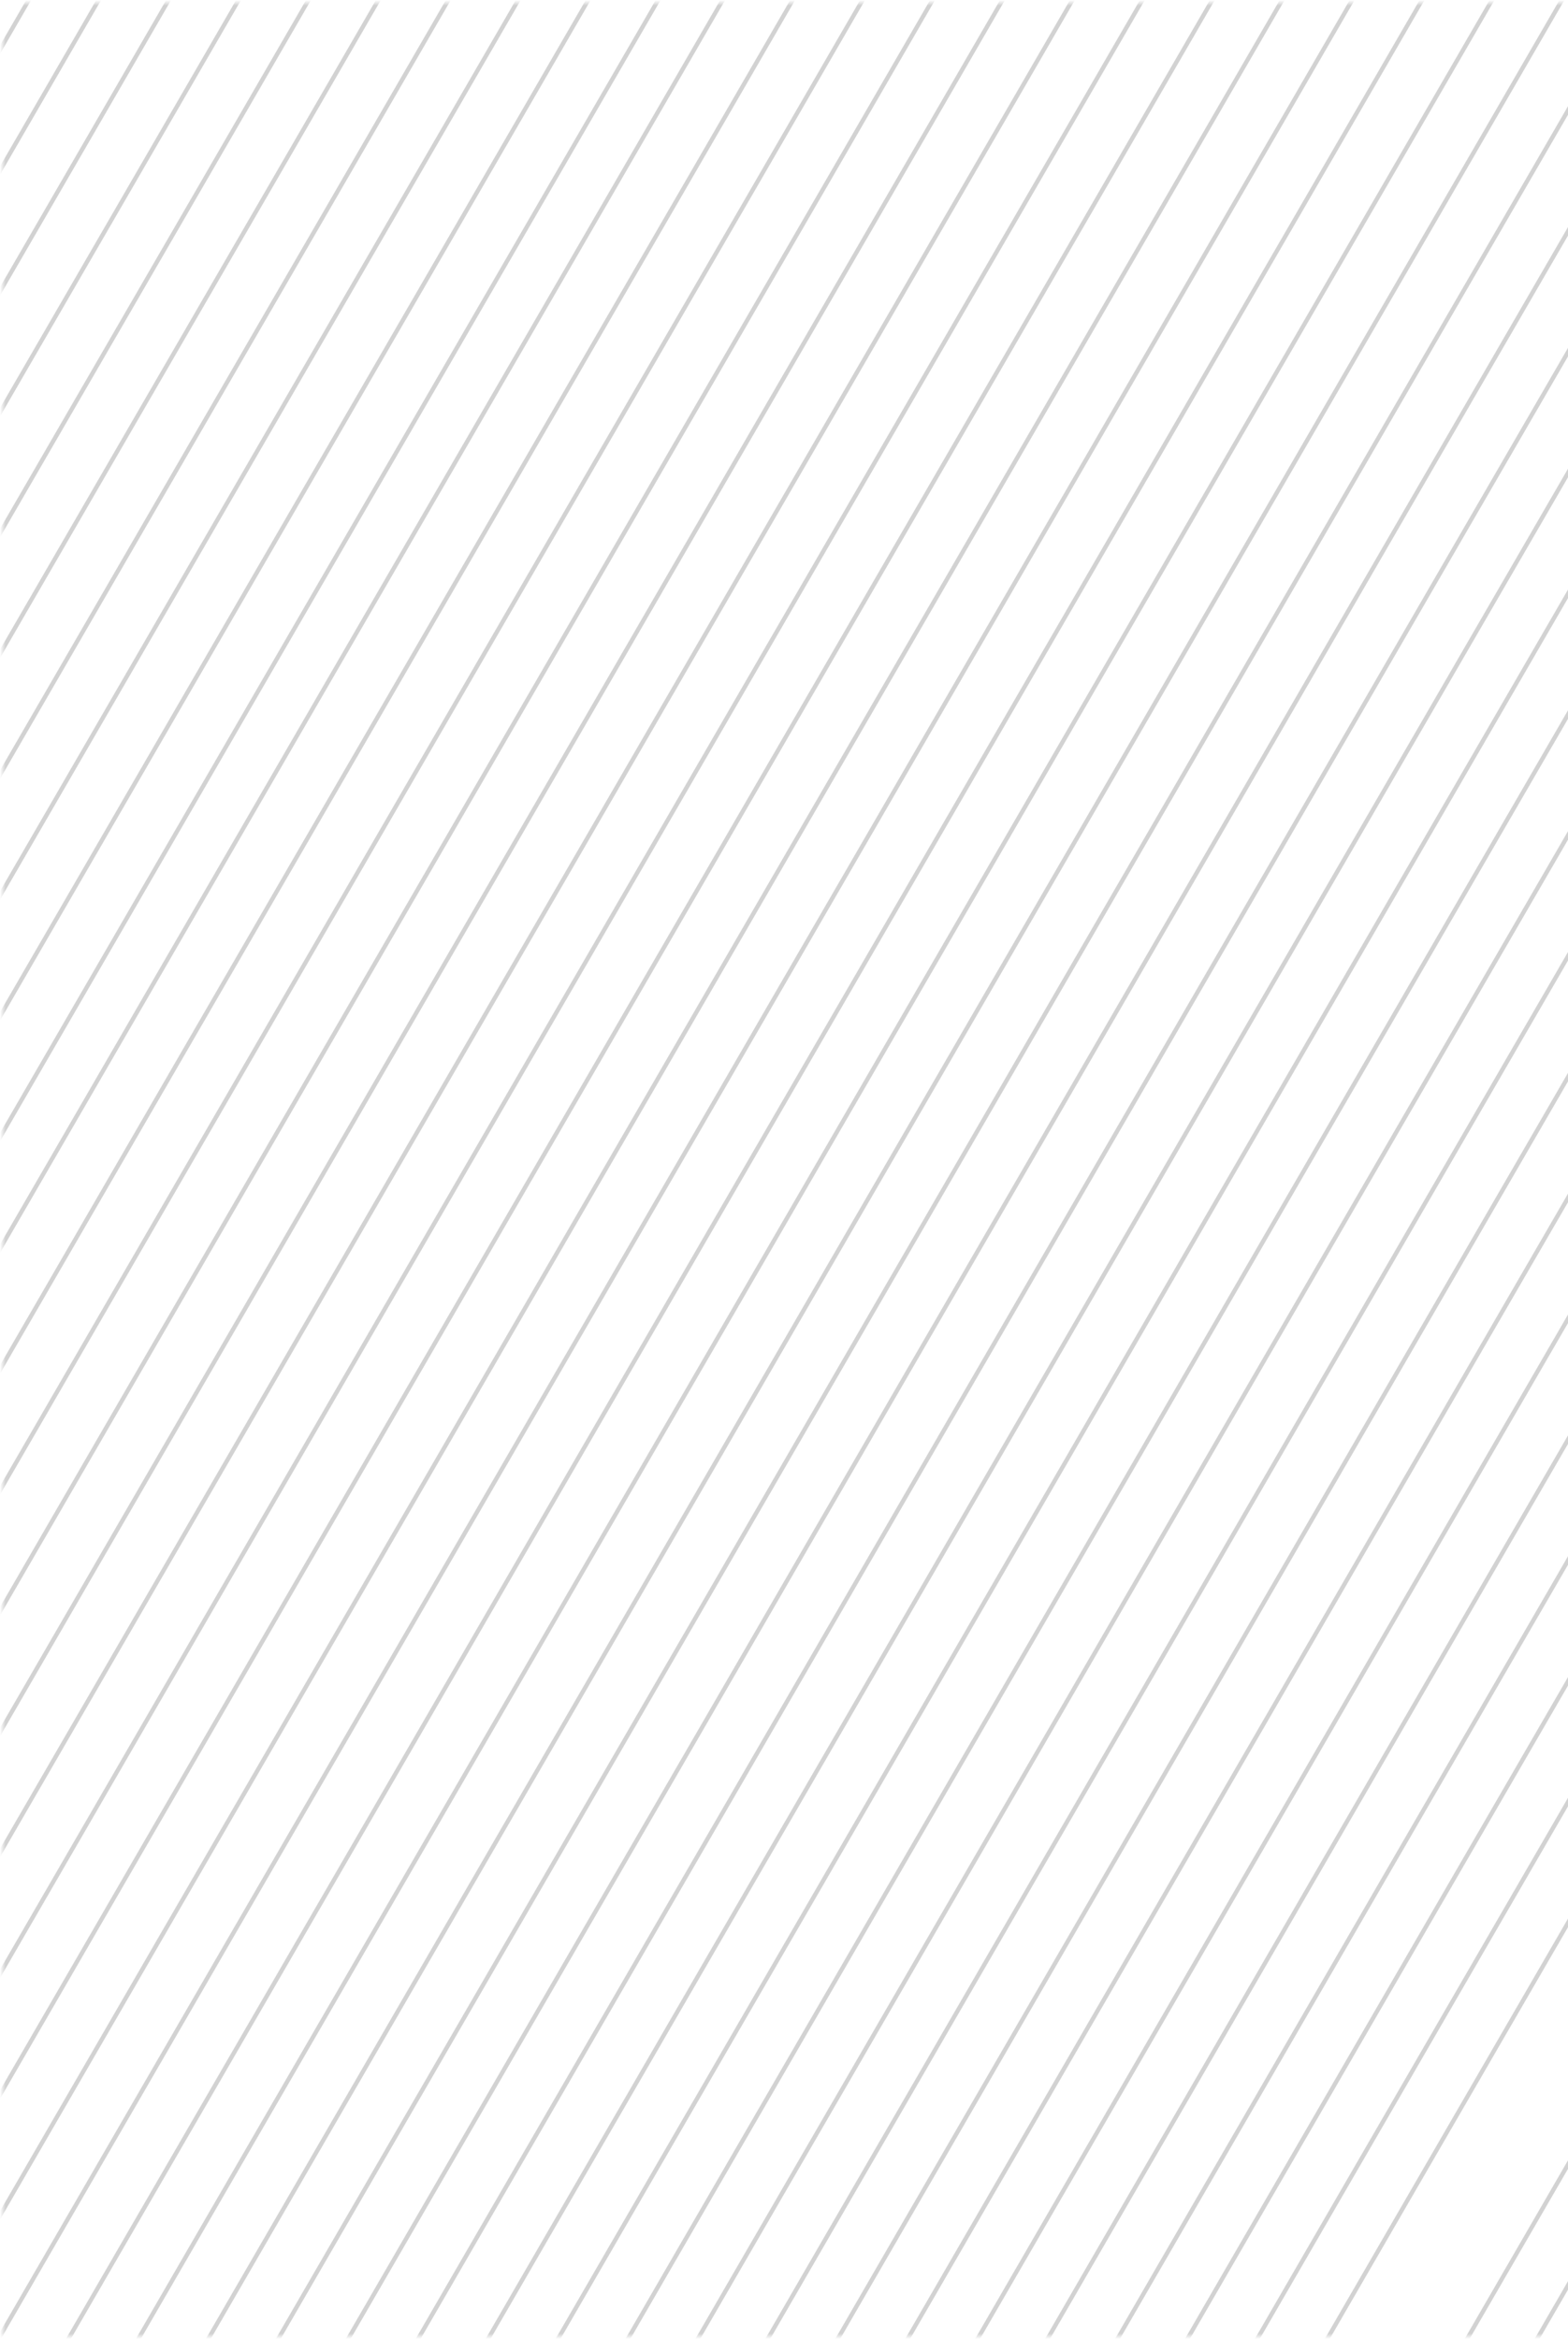 <?xml version="1.0" encoding="UTF-8"?>
<svg width="287px" height="428px" viewBox="0 0 287 428" version="1.1" xmlns="http://www.w3.org/2000/svg" xmlns:xlink="http://www.w3.org/1999/xlink">
    <!-- Generator: Sketch 54.1 (76490) - https://sketchapp.com -->
    <title>Pattern-signin@2x</title>
    <desc>Created with Sketch.</desc>
    <defs>
        <rect id="path-1" x="0" y="4.54747351e-13" width="573" height="427"></rect>
    </defs>
    <g id="Design" stroke="none" stroke-width="1" fill="none" fill-rule="evenodd" opacity="0.2">
        <g id="8a-Sign-In-Lightbox" transform="translate(-1153, -359)">
            <g id="Content" transform="translate(270, 141)">
                <g id="Pattern-signin" transform="translate(1170, 432) rotate(-180) translate(-1170, -432) translate(883.5, 218.5)">
                    <mask id="mask-2" fill="white">
                        <use xlink:href="#path-1"></use>
                    </mask>
                    <g id="Mask"></g>
                    <g id="Lines" mask="url(#mask-2)" fill="#1C1C1C" fill-rule="nonzero">
                        <g transform="translate(460.412, 405.116) scale(-1, 1) rotate(-30) translate(-460.412, -405.116) translate(-651.088, -48.884)">
                            <polygon id="Rectangle-2" points="1092.432 131.946 1093.648 131.923 456.568 772.054 455.352 772.077"></polygon>
                            <polygon id="Rectangle" transform="translate(785.412, 453.191) rotate(-45) translate(-785.412, -453.191) " points="1104.069 133.198 1105.243 133.132 466.754 773.184 465.58 773.25"></polygon>
                            <polygon id="Rectangle" transform="translate(796.491, 453.189) rotate(-45) translate(-796.491, -453.189) " points="1115.148 133.196 1116.322 133.13 477.833 773.183 476.659 773.248"></polygon>
                            <polygon id="Rectangle" transform="translate(807.57, 453.2) rotate(-45) translate(-807.57, -453.2) " points="1126.227 133.207 1127.401 133.141 488.912 773.194 487.739 773.26"></polygon>
                            <polygon id="Rectangle" transform="translate(818.649, 453.199) rotate(-45) translate(-818.649, -453.199) " points="1137.306 133.206 1138.48 133.14 499.991 773.192 498.818 773.258"></polygon>
                            <polygon id="Rectangle" transform="translate(829.728, 453.198) rotate(-45) translate(-829.728, -453.198) " points="1148.386 133.205 1149.559 133.139 511.071 773.191 509.897 773.257"></polygon>
                            <polygon id="Rectangle" transform="translate(840.807, 453.196) rotate(-45) translate(-840.807, -453.196) " points="1159.465 133.203 1160.638 133.137 522.15 773.19 520.976 773.256"></polygon>
                            <polygon id="Rectangle" transform="translate(851.875, 453.195) rotate(-45) translate(-851.875, -453.195) " points="1170.533 133.202 1171.706 133.136 533.218 773.188 532.044 773.254"></polygon>
                            <polygon id="Rectangle" transform="translate(862.954, 453.194) rotate(-45) translate(-862.954, -453.194) " points="1181.612 133.201 1182.785 133.135 544.297 773.187 543.123 773.253"></polygon>
                            <polygon id="Rectangle" transform="translate(874.033, 453.193) rotate(-45) translate(-874.033, -453.193) " points="1192.691 133.199 1193.865 133.133 555.376 773.186 554.202 773.252"></polygon>
                            <polygon id="Rectangle" transform="translate(885.112, 453.191) rotate(-45) translate(-885.112, -453.191) " points="1203.77 133.198 1204.944 133.132 566.455 773.184 565.281 773.25"></polygon>
                            <polygon id="Rectangle" transform="translate(896.192, 453.19) rotate(-45) translate(-896.192, -453.19) " points="1214.849 133.197 1216.023 133.131 577.534 773.183 576.36 773.249"></polygon>
                            <polygon id="Rectangle" transform="translate(907.271, 453.201) rotate(-45) translate(-907.271, -453.201) " points="1225.928 133.208 1227.102 133.142 588.613 773.194 587.439 773.26"></polygon>
                            <polygon id="Rectangle" transform="translate(918.35, 453.2) rotate(-45) translate(-918.35, -453.2) " points="1237.007 133.206 1238.181 133.141 599.692 773.193 598.519 773.259"></polygon>
                            <polygon id="Rectangle" transform="translate(929.429, 453.198) rotate(-45) translate(-929.429, -453.198) " points="1248.086 133.205 1249.26 133.139 610.771 773.191 609.598 773.257"></polygon>
                            <polygon id="Rectangle" transform="translate(940.508, 453.197) rotate(-45) translate(-940.508, -453.197) " points="1259.166 133.204 1260.339 133.138 621.851 773.19 620.677 773.256"></polygon>
                            <polygon id="Rectangle" transform="translate(951.587, 453.196) rotate(-45) translate(-951.587, -453.196) " points="1270.245 133.202 1271.418 133.137 632.93 773.189 631.756 773.255"></polygon>
                            <polygon id="Rectangle" transform="translate(962.655, 453.194) rotate(-45) translate(-962.655, -453.194) " points="1281.313 133.201 1282.486 133.135 643.998 773.187 642.824 773.253"></polygon>
                            <polygon id="Rectangle" transform="translate(973.734, 453.193) rotate(-45) translate(-973.734, -453.193) " points="1292.392 133.2 1293.566 133.134 655.077 773.186 653.903 773.252"></polygon>
                            <polygon id="Rectangle" transform="translate(984.813, 453.192) rotate(-45) translate(-984.813, -453.192) " points="1303.471 133.199 1304.645 133.133 666.156 773.185 664.982 773.251"></polygon>
                            <polygon id="Rectangle" transform="translate(995.893, 453.19) rotate(-45) translate(-995.893, -453.19) " points="1314.55 133.197 1315.724 133.131 677.235 773.184 676.061 773.249"></polygon>
                            <polygon id="Rectangle" transform="translate(1006.972, 453.201) rotate(-45) translate(-1006.972, -453.201) " points="1325.629 133.208 1326.803 133.142 688.314 773.195 687.14 773.261"></polygon>
                            <polygon id="Rectangle" transform="translate(1018.051, 453.2) rotate(-45) translate(-1018.051, -453.2) " points="1336.708 133.207 1337.882 133.141 699.393 773.193 698.22 773.259"></polygon>
                            <polygon id="Rectangle" transform="translate(1029.13, 453.199) rotate(-45) translate(-1029.13, -453.199) " points="1347.787 133.206 1348.961 133.14 710.472 773.192 709.299 773.258"></polygon>
                            <polygon id="Rectangle" transform="translate(1040.209, 453.197) rotate(-45) translate(-1040.209, -453.197) " points="1358.866 133.204 1360.04 133.138 721.551 773.191 720.378 773.257"></polygon>
                            <polygon id="Rectangle" transform="translate(1051.288, 453.196) rotate(-45) translate(-1051.288, -453.196) " points="1369.946 133.203 1371.119 133.137 732.631 773.189 731.457 773.255"></polygon>
                            <polygon id="Rectangle" transform="translate(1062.356, 453.195) rotate(-45) translate(-1062.356, -453.195) " points="1381.014 133.202 1382.187 133.136 743.699 773.188 742.525 773.254"></polygon>
                            <polygon id="Rectangle" transform="translate(1073.435, 453.193) rotate(-45) translate(-1073.435, -453.193) " points="1392.093 133.2 1393.266 133.134 754.778 773.187 753.604 773.253"></polygon>
                            <polygon id="Rectangle" transform="translate(1084.514, 453.192) rotate(-45) translate(-1084.514, -453.192) " points="1403.172 133.199 1404.346 133.133 765.857 773.185 764.683 773.251"></polygon>
                            <polygon id="Rectangle" transform="translate(1095.593, 453.191) rotate(-45) translate(-1095.593, -453.191) " points="1414.251 133.198 1415.425 133.132 776.936 773.184 775.762 773.25"></polygon>
                            <polygon id="Rectangle" transform="translate(1106.673, 453.19) rotate(-45) translate(-1106.673, -453.19) " points="1425.33 133.196 1426.504 133.13 788.015 773.183 786.841 773.249"></polygon>
                            <polygon id="Rectangle" transform="translate(763.253, 453.193) rotate(-45) translate(-763.253, -453.193) " points="1081.911 133.2 1083.085 133.134 444.596 773.187 443.422 773.252"></polygon>
                            <polygon id="Rectangle" transform="translate(752.174, 453.195) rotate(-45) translate(-752.174, -453.195) " points="1070.832 133.202 1072.005 133.136 433.517 773.188 432.343 773.254"></polygon>
                            <polygon id="Rectangle" transform="translate(741.106, 453.196) rotate(-45) translate(-741.106, -453.196) " points="1059.764 133.203 1060.937 133.137 422.449 773.189 421.275 773.255"></polygon>
                            <polygon id="Rectangle" transform="translate(730.027, 453.197) rotate(-45) translate(-730.027, -453.197) " points="1048.685 133.204 1049.858 133.138 411.37 773.19 410.196 773.256"></polygon>
                            <polygon id="Rectangle" transform="translate(718.948, 453.199) rotate(-45) translate(-718.948, -453.199) " points="1037.605 133.205 1038.779 133.14 400.29 773.192 399.117 773.258"></polygon>
                            <polygon id="Rectangle" transform="translate(707.869, 453.2) rotate(-45) translate(-707.869, -453.2) " points="1026.526 133.207 1027.7 133.141 389.211 773.193 388.038 773.259"></polygon>
                            <polygon id="Rectangle" transform="translate(696.79, 453.189) rotate(-45) translate(-696.79, -453.189) " points="1015.447 133.196 1016.621 133.13 378.132 773.182 376.959 773.248"></polygon>
                            <polygon id="Rectangle" transform="translate(685.711, 453.19) rotate(-45) translate(-685.711, -453.19) " points="1004.368 133.197 1005.542 133.131 367.053 773.183 365.879 773.249"></polygon>
                            <polygon id="Rectangle" transform="translate(674.632, 453.192) rotate(-45) translate(-674.632, -453.192) " points="993.289 133.198 994.463 133.132 355.974 773.185 354.8 773.251"></polygon>
                            <polygon id="Rectangle" transform="translate(663.552, 453.193) rotate(-45) translate(-663.552, -453.193) " points="982.21 133.2 983.384 133.134 344.895 773.186 343.721 773.252"></polygon>
                            <polygon id="Rectangle" transform="translate(652.473, 453.194) rotate(-45) translate(-652.473, -453.194) " points="971.131 133.201 972.305 133.135 333.816 773.187 332.642 773.253"></polygon>
                            <polygon id="Rectangle" transform="translate(641.405, 453.196) rotate(-45) translate(-641.405, -453.196) " points="960.063 133.202 961.236 133.136 322.748 773.189 321.574 773.255"></polygon>
                            <polygon id="Rectangle" transform="translate(630.326, 453.197) rotate(-45) translate(-630.326, -453.197) " points="948.984 133.204 950.157 133.138 311.669 773.19 310.495 773.256"></polygon>
                            <polygon id="Rectangle" transform="translate(619.247, 453.198) rotate(-45) translate(-619.247, -453.198) " points="937.905 133.205 939.078 133.139 300.59 773.191 299.416 773.257"></polygon>
                            <polygon id="Rectangle" transform="translate(608.168, 453.199) rotate(-45) translate(-608.168, -453.199) " points="926.825 133.206 927.999 133.14 289.51 773.193 288.337 773.259"></polygon>
                            <polygon id="Rectangle" transform="translate(597.089, 453.188) rotate(-45) translate(-597.089, -453.188) " points="915.746 133.195 916.92 133.129 278.431 773.182 277.258 773.248"></polygon>
                            <polygon id="Rectangle" transform="translate(586.01, 453.19) rotate(-45) translate(-586.01, -453.19) " points="904.667 133.197 905.841 133.131 267.352 773.183 266.179 773.249"></polygon>
                            <polygon id="Rectangle" transform="translate(574.931, 453.191) rotate(-45) translate(-574.931, -453.191) " points="893.588 133.198 894.762 133.132 256.273 773.184 255.099 773.25"></polygon>
                            <polygon id="Rectangle" transform="translate(563.852, 453.192) rotate(-45) translate(-563.852, -453.192) " points="882.509 133.199 883.683 133.133 245.194 773.186 244.02 773.251"></polygon>
                            <polygon id="Rectangle" transform="translate(552.772, 453.194) rotate(-45) translate(-552.772, -453.194) " points="871.43 133.201 872.604 133.135 234.115 773.187 232.941 773.253"></polygon>
                            <polygon id="Rectangle" transform="translate(541.693, 453.195) rotate(-45) translate(-541.693, -453.195) " points="860.351 133.202 861.525 133.136 223.036 773.188 221.862 773.254"></polygon>
                            <polygon id="Rectangle" transform="translate(530.625, 453.196) rotate(-45) translate(-530.625, -453.196) " points="849.283 133.203 850.456 133.137 211.968 773.19 210.794 773.255"></polygon>
                            <polygon id="Rectangle-2" points="1756.263 134.158 1757.478 134.135 1120.398 774.265 1119.183 774.288"></polygon>
                            <polygon id="Rectangle" transform="translate(1449.242, 455.402) rotate(-45) translate(-1449.242, -455.402) " points="1767.9 135.409 1769.073 135.343 1130.585 775.395 1129.411 775.461"></polygon>
                            <polygon id="Rectangle" transform="translate(1460.321, 455.401) rotate(-45) translate(-1460.321, -455.401) " points="1778.979 135.408 1780.152 135.342 1141.664 775.394 1140.49 775.46"></polygon>
                            <polygon id="Rectangle" transform="translate(1471.4, 455.412) rotate(-45) translate(-1471.4, -455.412) " points="1790.058 135.419 1791.231 135.353 1152.743 775.405 1151.569 775.471"></polygon>
                            <polygon id="Rectangle" transform="translate(1482.479, 455.411) rotate(-45) translate(-1482.479, -455.411) " points="1801.137 135.417 1802.311 135.352 1163.822 775.404 1162.648 775.47"></polygon>
                            <polygon id="Rectangle" transform="translate(1493.558, 455.409) rotate(-45) translate(-1493.558, -455.409) " points="1812.216 135.416 1813.39 135.35 1174.901 775.403 1173.727 775.468"></polygon>
                            <polygon id="Rectangle" transform="translate(1504.638, 455.408) rotate(-45) translate(-1504.638, -455.408) " points="1823.295 135.415 1824.469 135.349 1185.98 775.401 1184.806 775.467"></polygon>
                            <polygon id="Rectangle" transform="translate(1515.706, 455.407) rotate(-45) translate(-1515.706, -455.407) " points="1834.363 135.414 1835.537 135.348 1197.048 775.4 1195.874 775.466"></polygon>
                            <polygon id="Rectangle" transform="translate(1526.785, 455.405) rotate(-45) translate(-1526.785, -455.405) " points="1845.442 135.412 1846.616 135.346 1208.127 775.399 1206.954 775.464"></polygon>
                            <polygon id="Rectangle" transform="translate(1537.864, 455.404) rotate(-45) translate(-1537.864, -455.404) " points="1856.521 135.411 1857.695 135.345 1219.206 775.397 1218.033 775.463"></polygon>
                            <polygon id="Rectangle" transform="translate(1548.943, 455.403) rotate(-45) translate(-1548.943, -455.403) " points="1867.6 135.41 1868.774 135.344 1230.285 775.396 1229.112 775.462"></polygon>
                            <polygon id="Rectangle" transform="translate(1560.022, 455.401) rotate(-45) translate(-1560.022, -455.401) " points="1878.68 135.408 1879.853 135.342 1241.365 775.395 1240.191 775.46"></polygon>
                            <polygon id="Rectangle" transform="translate(1571.101, 455.412) rotate(-45) translate(-1571.101, -455.412) " points="1889.759 135.419 1890.932 135.353 1252.444 775.406 1251.27 775.472"></polygon>
                            <polygon id="Rectangle" transform="translate(1582.18, 455.411) rotate(-45) translate(-1582.18, -455.411) " points="1900.838 135.418 1902.012 135.352 1263.523 775.404 1262.349 775.47"></polygon>
                            <polygon id="Rectangle" transform="translate(1593.259, 455.41) rotate(-45) translate(-1593.259, -455.41) " points="1911.917 135.417 1913.091 135.351 1274.602 775.403 1273.428 775.469"></polygon>
                            <polygon id="Rectangle" transform="translate(1604.339, 455.408) rotate(-45) translate(-1604.339, -455.408) " points="1922.996 135.415 1924.17 135.349 1285.681 775.402 1284.507 775.468"></polygon>
                            <polygon id="Rectangle" transform="translate(1615.418, 455.407) rotate(-45) translate(-1615.418, -455.407) " points="1934.075 135.414 1935.249 135.348 1296.76 775.4 1295.586 775.466"></polygon>
                            <polygon id="Rectangle" transform="translate(1626.486, 455.406) rotate(-45) translate(-1626.486, -455.406) " points="1945.143 135.413 1946.317 135.347 1307.828 775.399 1306.654 775.465"></polygon>
                            <polygon id="Rectangle" transform="translate(1637.565, 455.405) rotate(-45) translate(-1637.565, -455.405) " points="1956.222 135.411 1957.396 135.345 1318.907 775.398 1317.734 775.464"></polygon>
                            <polygon id="Rectangle" transform="translate(1648.644, 455.403) rotate(-45) translate(-1648.644, -455.403) " points="1967.301 135.41 1968.475 135.344 1329.986 775.396 1328.813 775.462"></polygon>
                            <polygon id="Rectangle" transform="translate(1659.723, 455.402) rotate(-45) translate(-1659.723, -455.402) " points="1978.38 135.409 1979.554 135.343 1341.065 775.395 1339.892 775.461"></polygon>
                            <polygon id="Rectangle" transform="translate(1670.802, 455.413) rotate(-45) translate(-1670.802, -455.413) " points="1989.46 135.42 1990.633 135.354 1352.145 775.406 1350.971 775.472"></polygon>
                            <polygon id="Rectangle" transform="translate(1681.881, 455.412) rotate(-45) translate(-1681.881, -455.412) " points="2000.539 135.418 2001.712 135.353 1363.224 775.405 1362.05 775.471"></polygon>
                            <polygon id="Rectangle" transform="translate(1692.96, 455.41) rotate(-45) translate(-1692.96, -455.41) " points="2011.618 135.417 2012.792 135.351 1374.303 775.403 1373.129 775.469"></polygon>
                            <polygon id="Rectangle" transform="translate(1704.039, 455.409) rotate(-45) translate(-1704.039, -455.409) " points="2022.697 135.416 2023.871 135.35 1385.382 775.402 1384.208 775.468"></polygon>
                            <polygon id="Rectangle" transform="translate(1715.119, 455.408) rotate(-45) translate(-1715.119, -455.408) " points="2033.776 135.414 2034.95 135.349 1396.461 775.401 1395.287 775.467"></polygon>
                            <polygon id="Rectangle" transform="translate(1726.187, 455.406) rotate(-45) translate(-1726.187, -455.406) " points="2044.844 135.413 2046.018 135.347 1407.529 775.399 1406.355 775.465"></polygon>
                            <polygon id="Rectangle" transform="translate(1737.266, 455.405) rotate(-45) translate(-1737.266, -455.405) " points="2055.923 135.412 2057.097 135.346 1418.608 775.398 1417.434 775.464"></polygon>
                            <polygon id="Rectangle" transform="translate(1748.345, 455.404) rotate(-45) translate(-1748.345, -455.404) " points="2067.002 135.411 2068.176 135.345 1429.687 775.397 1428.514 775.463"></polygon>
                            <polygon id="Rectangle" transform="translate(1759.424, 455.402) rotate(-45) translate(-1759.424, -455.402) " points="2078.081 135.409 2079.255 135.343 1440.766 775.396 1439.593 775.461"></polygon>
                            <polygon id="Rectangle" transform="translate(1427.084, 455.405) rotate(-45) translate(-1427.084, -455.405) " points="1745.741 135.412 1746.915 135.346 1108.426 775.398 1107.253 775.464"></polygon>
                            <polygon id="Rectangle" transform="translate(1416.005, 455.406) rotate(-45) translate(-1416.005, -455.406) " points="1734.662 135.413 1735.836 135.347 1097.347 775.399 1096.173 775.465"></polygon>
                            <polygon id="Rectangle" transform="translate(1404.937, 455.408) rotate(-45) translate(-1404.937, -455.408) " points="1723.594 135.414 1724.768 135.348 1086.279 775.401 1085.105 775.467"></polygon>
                            <polygon id="Rectangle" transform="translate(1393.858, 455.409) rotate(-45) translate(-1393.858, -455.409) " points="1712.515 135.416 1713.689 135.35 1075.2 775.402 1074.026 775.468"></polygon>
                            <polygon id="Rectangle" transform="translate(1382.778, 455.41) rotate(-45) translate(-1382.778, -455.41) " points="1701.436 135.417 1702.61 135.351 1064.121 775.403 1062.947 775.469"></polygon>
                            <polygon id="Rectangle" transform="translate(1371.699, 455.412) rotate(-45) translate(-1371.699, -455.412) " points="1690.357 135.418 1691.531 135.352 1053.042 775.405 1051.868 775.471"></polygon>
                            <polygon id="Rectangle" transform="translate(1360.62, 455.4) rotate(-45) translate(-1360.62, -455.4) " points="1679.278 135.407 1680.451 135.341 1041.963 775.394 1040.789 775.46"></polygon>
                            <polygon id="Rectangle" transform="translate(1349.541, 455.402) rotate(-45) translate(-1349.541, -455.402) " points="1668.199 135.409 1669.372 135.343 1030.884 775.395 1029.71 775.461"></polygon>
                            <polygon id="Rectangle" transform="translate(1338.462, 455.403) rotate(-45) translate(-1338.462, -455.403) " points="1657.12 135.41 1658.293 135.344 1019.805 775.396 1018.631 775.462"></polygon>
                            <polygon id="Rectangle" transform="translate(1327.383, 455.404) rotate(-45) translate(-1327.383, -455.404) " points="1646.04 135.411 1647.214 135.345 1008.725 775.398 1007.552 775.463"></polygon>
                            <polygon id="Rectangle" transform="translate(1316.304, 455.406) rotate(-45) translate(-1316.304, -455.406) " points="1634.961 135.413 1636.135 135.347 997.646 775.399 996.473 775.465"></polygon>
                            <polygon id="Rectangle" transform="translate(1305.236, 455.407) rotate(-45) translate(-1305.236, -455.407) " points="1623.893 135.414 1625.067 135.348 986.578 775.4 985.405 775.466"></polygon>
                            <polygon id="Rectangle" transform="translate(1294.157, 455.408) rotate(-45) translate(-1294.157, -455.408) " points="1612.814 135.415 1613.988 135.349 975.499 775.402 974.325 775.467"></polygon>
                            <polygon id="Rectangle" transform="translate(1283.078, 455.41) rotate(-45) translate(-1283.078, -455.41) " points="1601.735 135.417 1602.909 135.351 964.42 775.403 963.246 775.469"></polygon>
                            <polygon id="Rectangle" transform="translate(1271.998, 455.411) rotate(-45) translate(-1271.998, -455.411) " points="1590.656 135.418 1591.83 135.352 953.341 775.404 952.167 775.47"></polygon>
                            <polygon id="Rectangle" transform="translate(1260.919, 455.4) rotate(-45) translate(-1260.919, -455.4) " points="1579.577 135.407 1580.751 135.341 942.262 775.393 941.088 775.459"></polygon>
                            <polygon id="Rectangle" transform="translate(1249.84, 455.401) rotate(-45) translate(-1249.84, -455.401) " points="1568.498 135.408 1569.671 135.342 931.183 775.394 930.009 775.46"></polygon>
                            <polygon id="Rectangle" transform="translate(1238.761, 455.403) rotate(-45) translate(-1238.761, -455.403) " points="1557.419 135.409 1558.592 135.343 920.104 775.396 918.93 775.462"></polygon>
                            <polygon id="Rectangle" transform="translate(1227.682, 455.404) rotate(-45) translate(-1227.682, -455.404) " points="1546.339 135.411 1547.513 135.345 909.024 775.397 907.851 775.463"></polygon>
                            <polygon id="Rectangle" transform="translate(1216.603, 455.405) rotate(-45) translate(-1216.603, -455.405) " points="1535.26 135.412 1536.434 135.346 897.945 775.398 896.772 775.464"></polygon>
                            <polygon id="Rectangle" transform="translate(1205.524, 455.407) rotate(-45) translate(-1205.524, -455.407) " points="1524.181 135.413 1525.355 135.347 886.866 775.4 885.693 775.466"></polygon>
                            <polygon id="Rectangle" transform="translate(1194.456, 455.408) rotate(-45) translate(-1194.456, -455.408) " points="1513.113 135.415 1514.287 135.349 875.798 775.401 874.625 775.467"></polygon>
                            <polygon id="Rectangle" transform="translate(1183.377, 455.409) rotate(-45) translate(-1183.377, -455.409) " points="1502.034 135.416 1503.208 135.35 864.719 775.402 863.545 775.468"></polygon>
                            <polygon id="Rectangle" transform="translate(1172.298, 455.411) rotate(-45) translate(-1172.298, -455.411) " points="1490.955 135.417 1492.129 135.351 853.64 775.404 852.466 775.47"></polygon>
                            <polygon id="Rectangle" transform="translate(1161.218, 455.412) rotate(-45) translate(-1161.218, -455.412) " points="1479.876 135.419 1481.05 135.353 842.561 775.405 841.387 775.471"></polygon>
                            <polygon id="Rectangle" transform="translate(1150.139, 455.401) rotate(-45) translate(-1150.139, -455.401) " points="1468.797 135.408 1469.97 135.342 831.482 775.394 830.308 775.46"></polygon>
                            <polygon id="Rectangle" transform="translate(1139.06, 455.402) rotate(-45) translate(-1139.06, -455.402) " points="1457.718 135.409 1458.891 135.343 820.403 775.395 819.229 775.461"></polygon>
                            <polygon id="Rectangle" transform="translate(1127.981, 455.403) rotate(-45) translate(-1127.981, -455.403) " points="1446.639 135.41 1447.812 135.344 809.324 775.397 808.15 775.463"></polygon>
                            <polygon id="Rectangle" transform="translate(1116.902, 455.405) rotate(-45) translate(-1116.902, -455.405) " points="1435.559 135.412 1436.733 135.346 798.244 775.398 797.071 775.464"></polygon>
                        </g>
                    </g>
                </g>
            </g>
        </g>
    </g>
</svg>